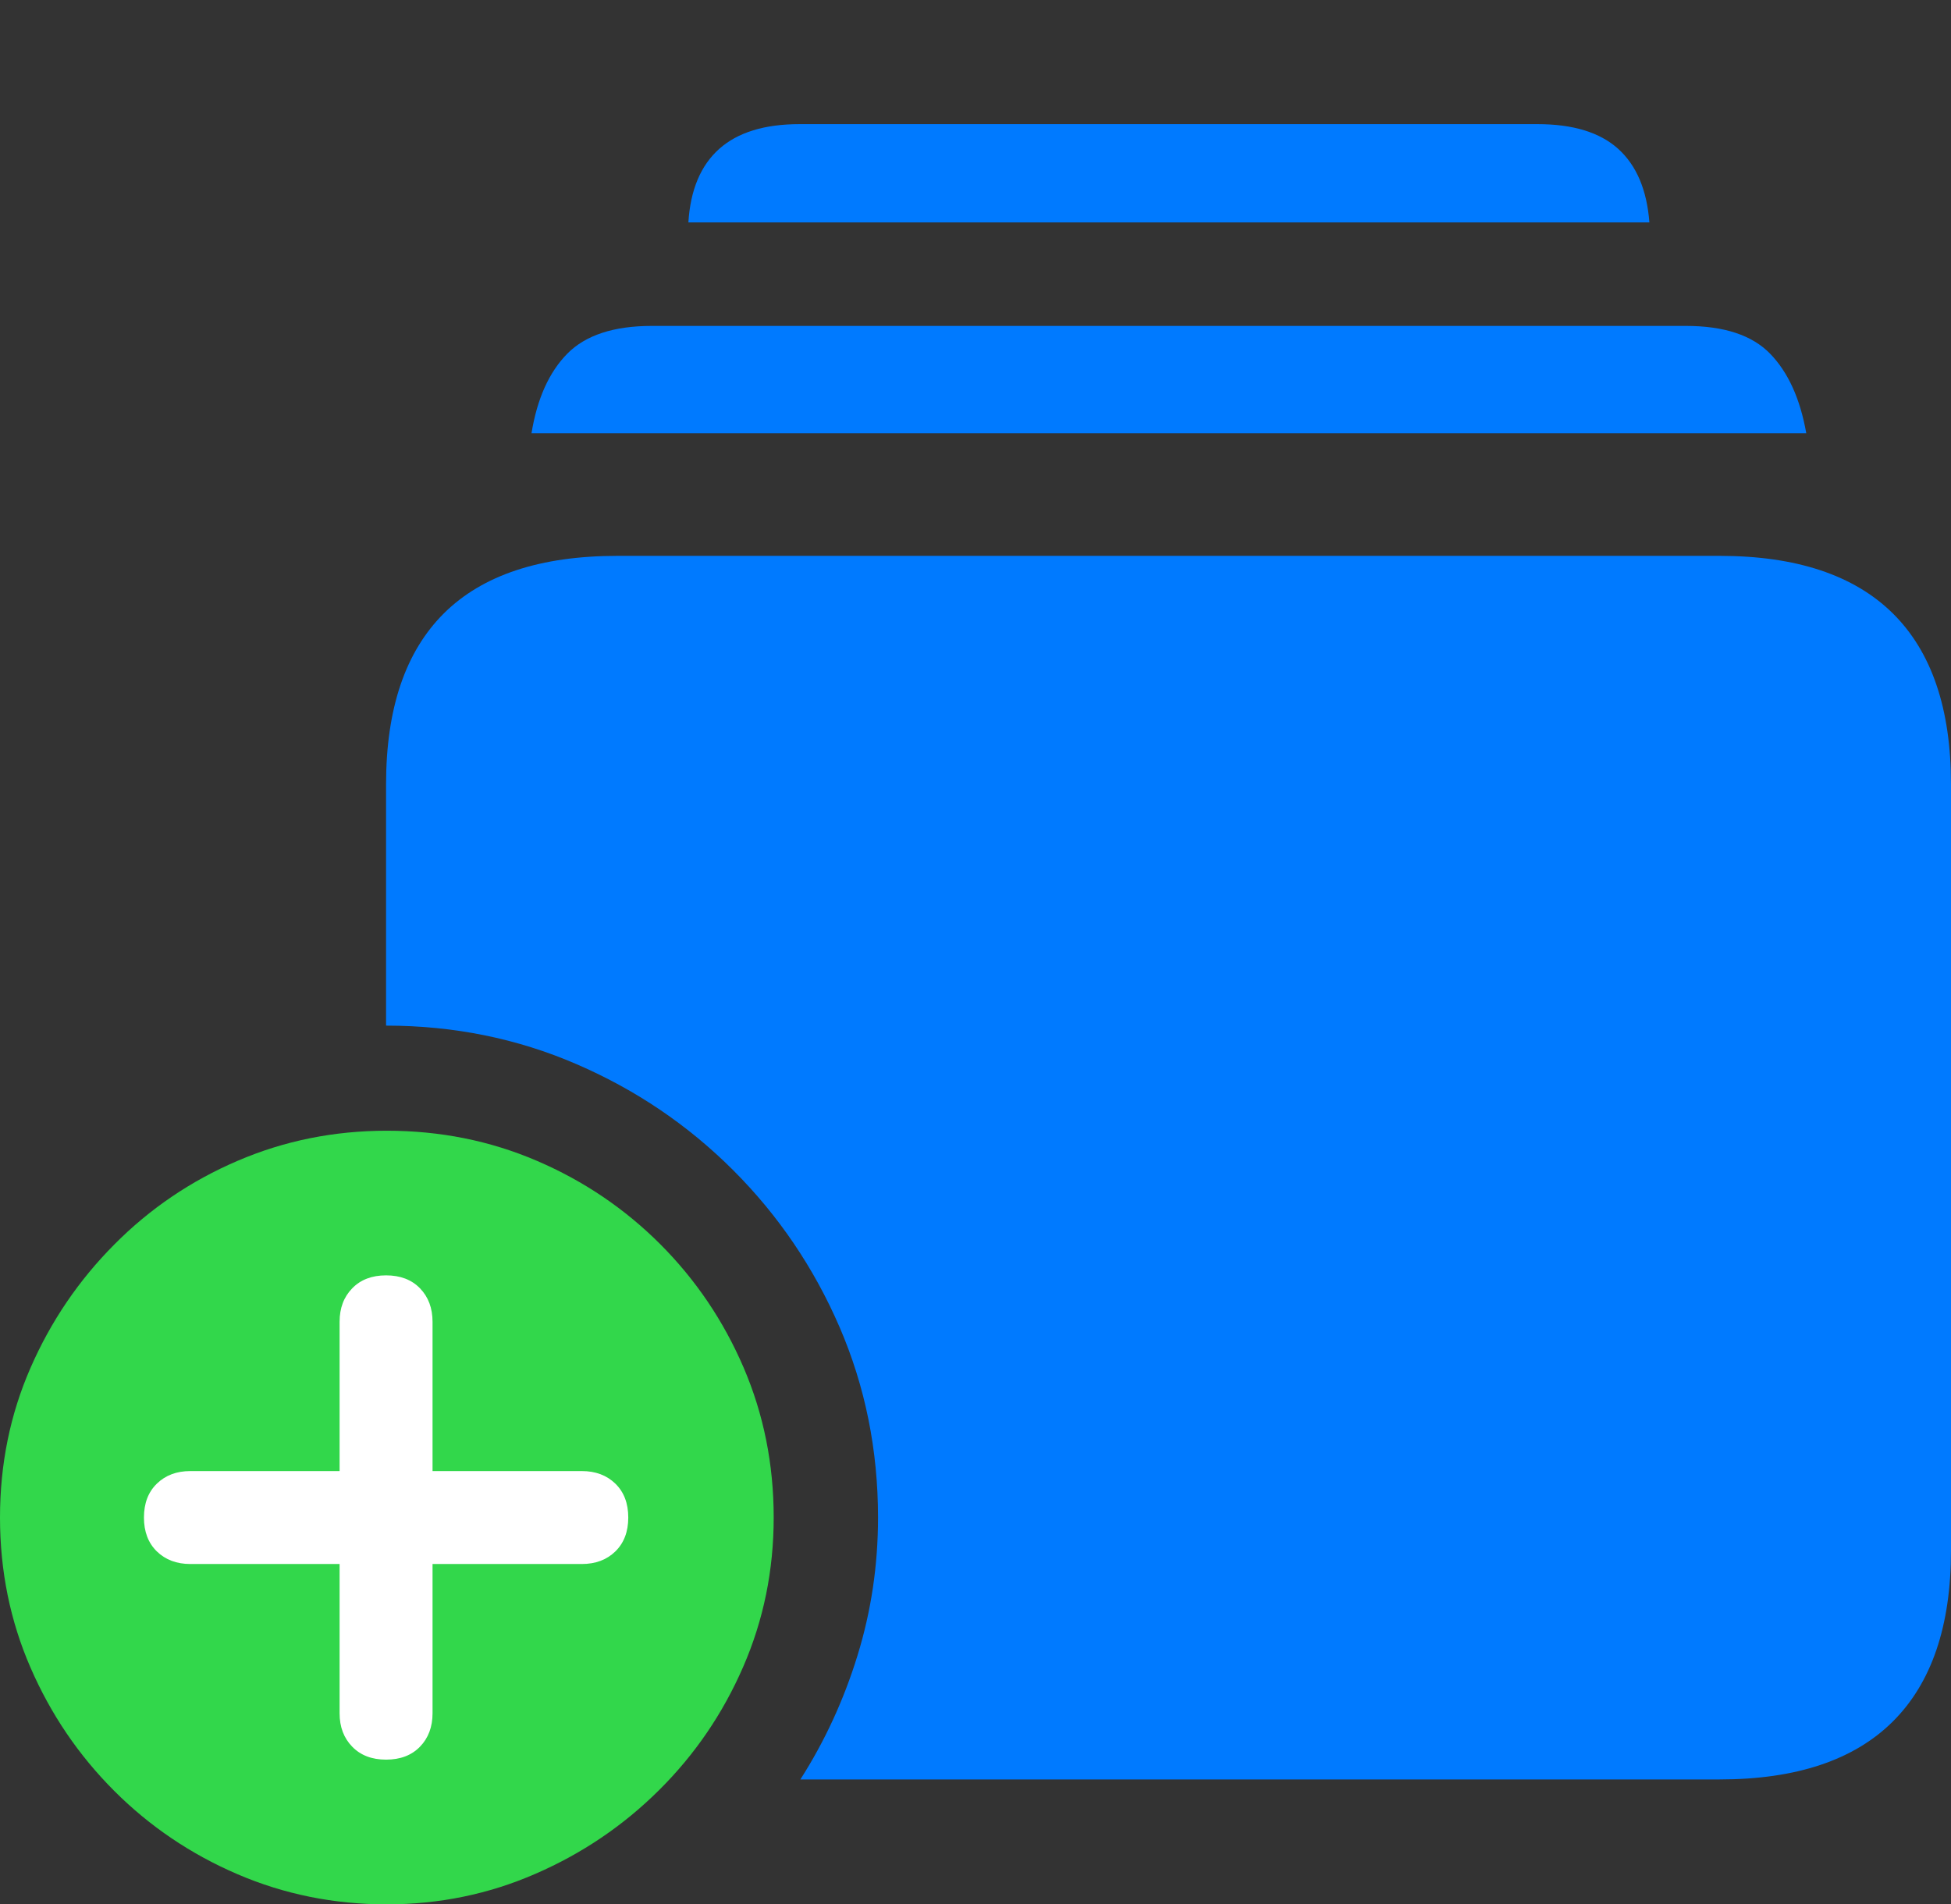 <?xml version="1.0" encoding="UTF-8"?>
<!--Generator: Apple Native CoreSVG 175.5-->
<!DOCTYPE svg
PUBLIC "-//W3C//DTD SVG 1.1//EN"
       "http://www.w3.org/Graphics/SVG/1.1/DTD/svg11.dtd">
<svg version="1.1" xmlns="http://www.w3.org/2000/svg" xmlns:xlink="http://www.w3.org/1999/xlink" width="25.02" height="24.424">
 <rect width="100%" height="100%" fill="#333333" stroke="none"/>
 <g>
  <rect height="24.424" opacity="0" width="25.02" x="0" y="0"/>
  <path d="M10.264 22.822L22.051 22.822Q23.525 22.822 24.273 22.08Q25.02 21.338 25.02 19.883L25.02 10.059Q25.02 8.604 24.273 7.866Q23.525 7.129 22.051 7.129L7.92 7.129Q6.436 7.129 5.693 7.866Q4.951 8.604 4.951 10.059L4.951 13.154Q6.25 13.154 7.393 13.648Q8.535 14.141 9.404 15.01Q10.273 15.879 10.767 17.021Q11.26 18.164 11.26 19.463Q11.26 20.381 10.996 21.235Q10.732 22.09 10.264 22.822ZM6.816 5.557L23.164 5.557Q23.047 4.893 22.7 4.536Q22.354 4.18 21.621 4.18L8.359 4.18Q7.627 4.18 7.275 4.536Q6.924 4.893 6.816 5.557ZM8.828 2.852L21.152 2.852Q21.104 2.227 20.752 1.909Q20.4 1.592 19.717 1.592L10.254 1.592Q9.58 1.592 9.224 1.909Q8.867 2.227 8.828 2.852Z" fill="#007aff"/>
  <path d="M4.961 24.424Q5.967 24.424 6.865 24.033Q7.764 23.643 8.452 22.959Q9.141 22.275 9.531 21.377Q9.922 20.479 9.922 19.463Q9.922 18.438 9.536 17.539Q9.15 16.641 8.467 15.957Q7.783 15.273 6.885 14.888Q5.986 14.502 4.961 14.502Q3.945 14.502 3.047 14.888Q2.148 15.273 1.465 15.962Q0.781 16.65 0.391 17.544Q0 18.438 0 19.463Q0 20.488 0.391 21.387Q0.781 22.285 1.465 22.969Q2.148 23.652 3.047 24.038Q3.945 24.424 4.961 24.424Z" fill="#32d74b"/>
  <path d="M4.951 22.568Q4.678 22.568 4.517 22.402Q4.355 22.236 4.355 21.973L4.355 20.059L2.441 20.059Q2.178 20.059 2.012 19.898Q1.846 19.736 1.846 19.463Q1.846 19.189 2.012 19.028Q2.178 18.867 2.441 18.867L4.355 18.867L4.355 16.953Q4.355 16.689 4.517 16.523Q4.678 16.357 4.951 16.357Q5.225 16.357 5.386 16.523Q5.547 16.689 5.547 16.953L5.547 18.867L7.461 18.867Q7.725 18.867 7.891 19.028Q8.057 19.189 8.057 19.463Q8.057 19.736 7.891 19.898Q7.725 20.059 7.461 20.059L5.547 20.059L5.547 21.973Q5.547 22.236 5.386 22.402Q5.225 22.568 4.951 22.568Z" fill="#ffffff"/>
 </g>
</svg>
